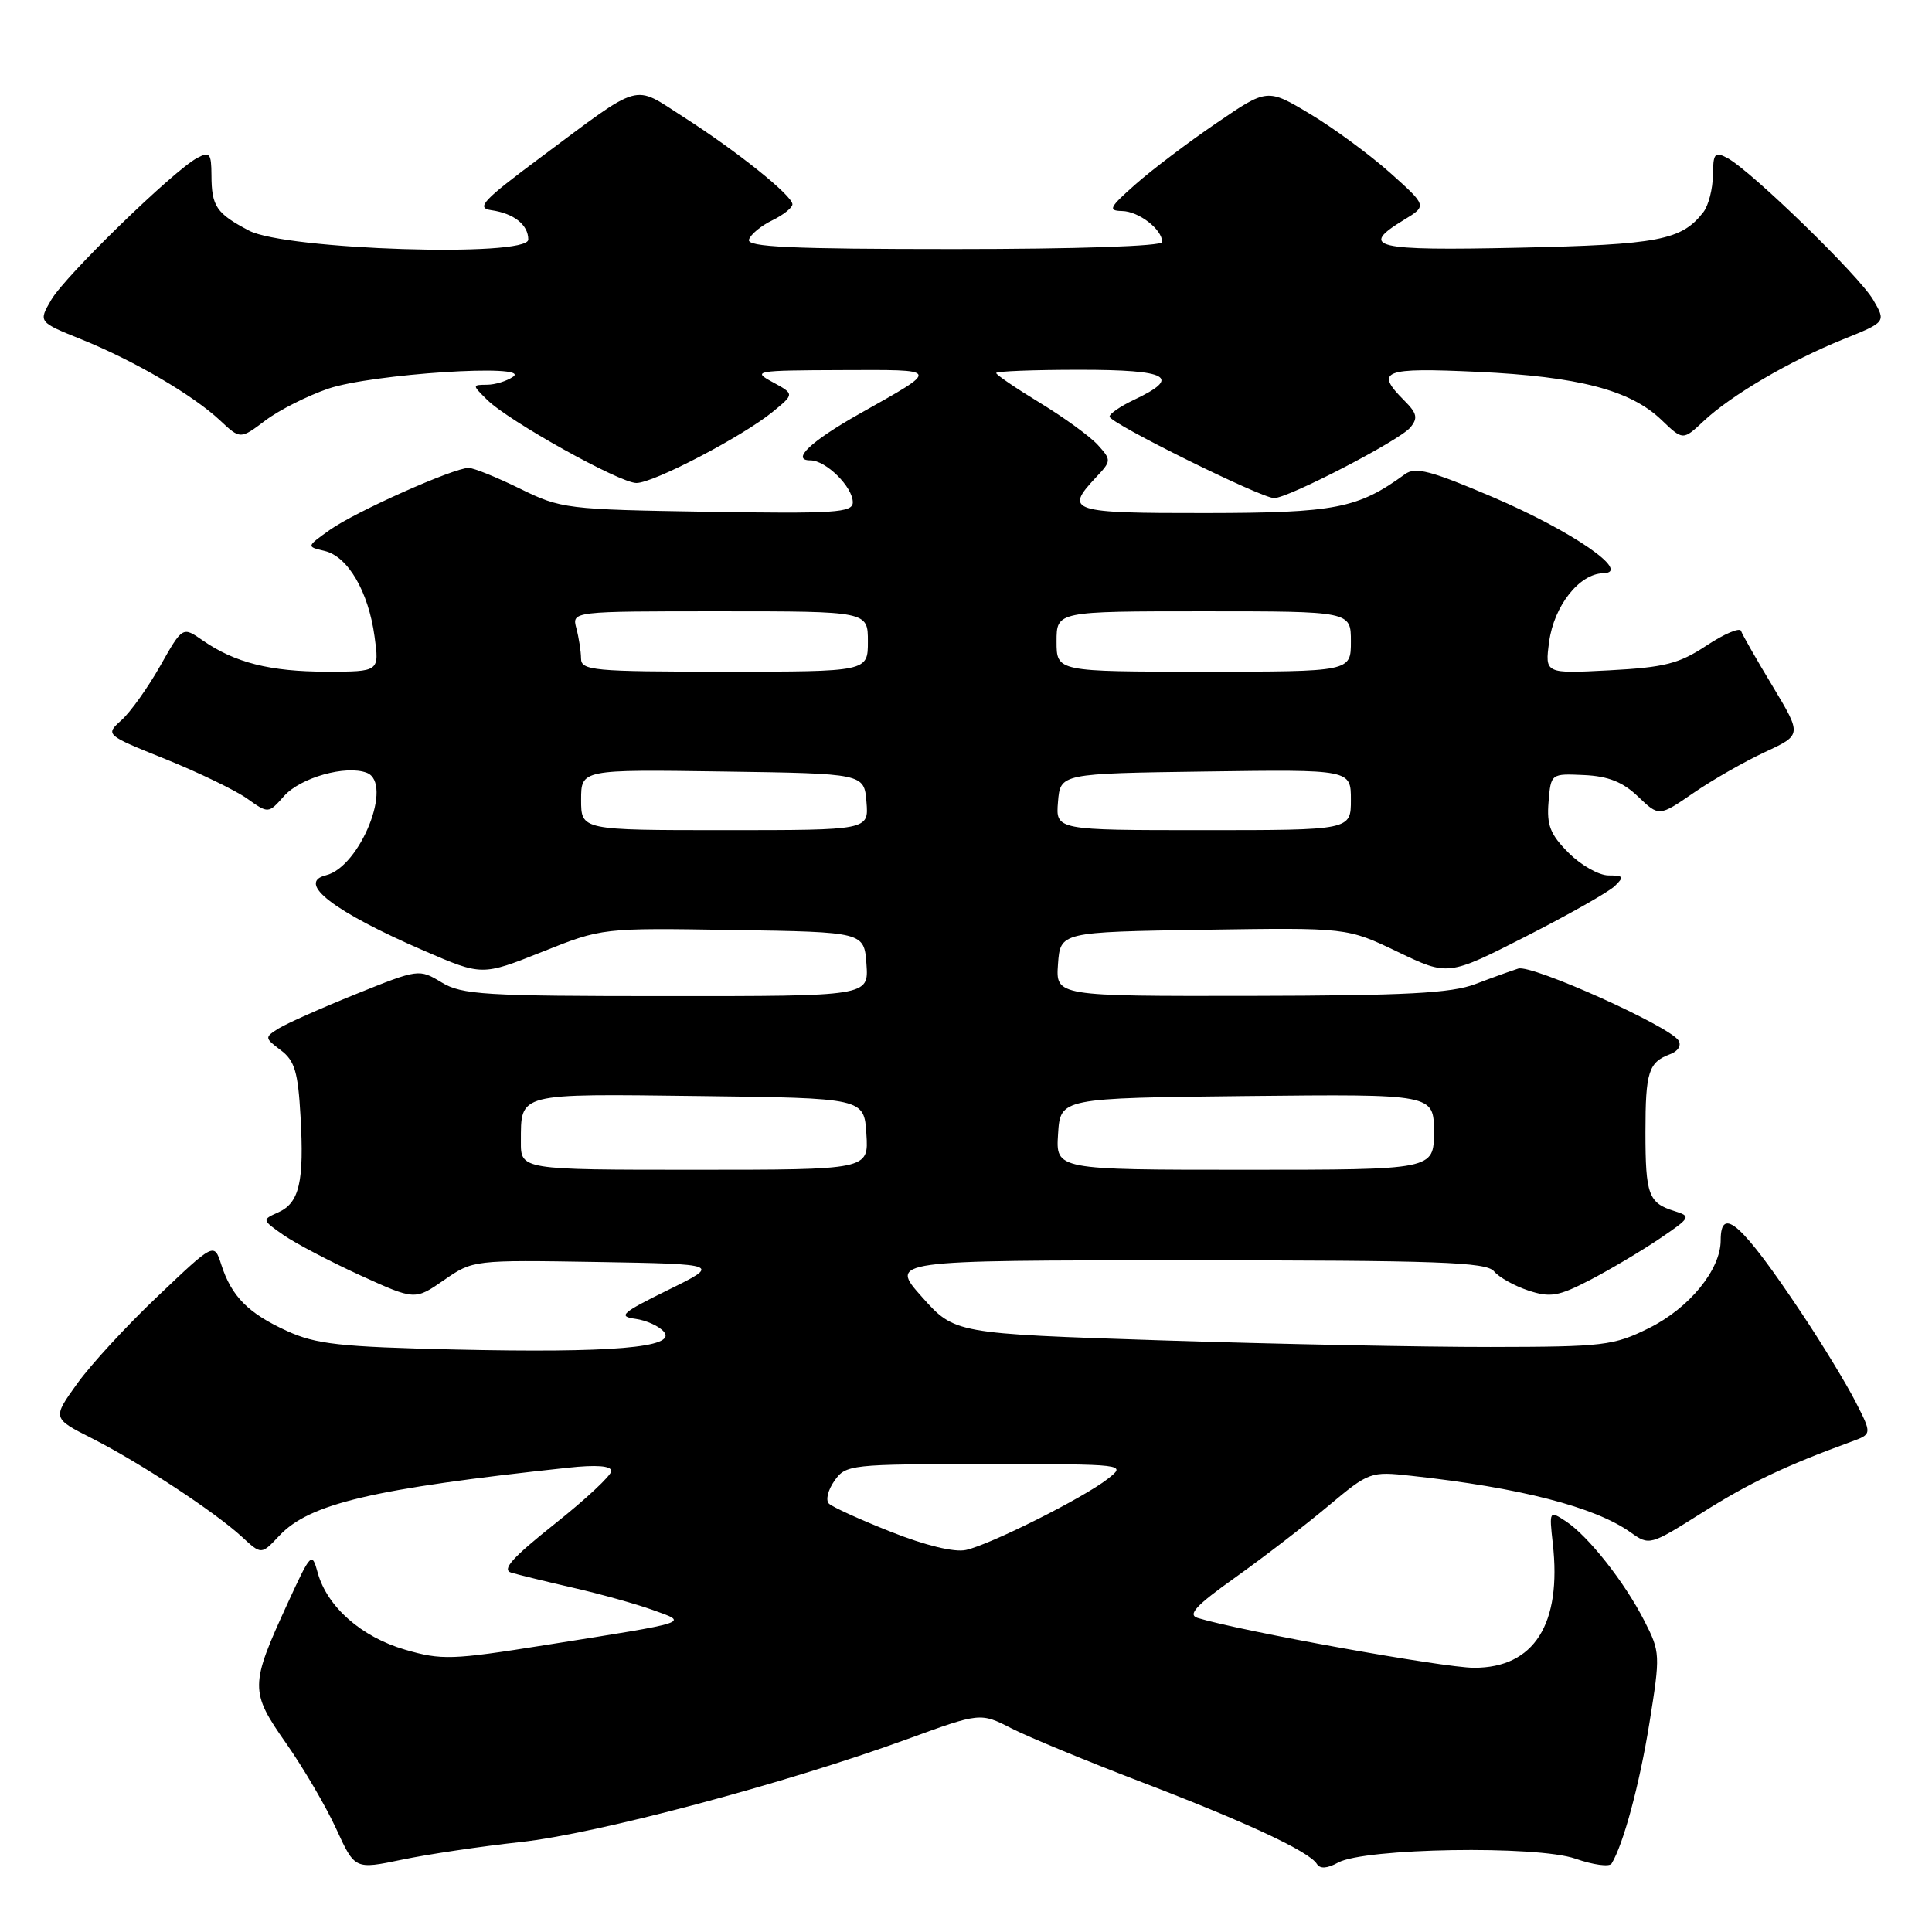 <?xml version="1.0" encoding="UTF-8" standalone="no"?>
<!DOCTYPE svg PUBLIC "-//W3C//DTD SVG 1.1//EN" "http://www.w3.org/Graphics/SVG/1.1/DTD/svg11.dtd" >
<svg xmlns="http://www.w3.org/2000/svg" xmlns:xlink="http://www.w3.org/1999/xlink" version="1.1" viewBox="0 0 256 256">
 <g >
 <path fill="currentColor"
d=" M 69.00 244.08 C 79.08 242.99 104.00 236.35 120.20 230.45 C 129.90 226.91 129.90 226.91 134.05 229.03 C 136.33 230.19 144.08 233.39 151.27 236.14 C 165.22 241.48 173.46 245.33 174.49 246.98 C 174.91 247.66 175.85 247.60 177.31 246.80 C 180.82 244.88 203.63 244.50 208.76 246.29 C 211.10 247.11 213.25 247.40 213.54 246.94 C 215.10 244.41 217.25 236.44 218.56 228.29 C 220.01 219.25 220.00 218.91 217.89 214.78 C 215.25 209.61 210.45 203.53 207.47 201.57 C 205.29 200.14 205.27 200.18 205.75 204.50 C 206.96 215.21 203.28 221.01 195.30 220.99 C 191.25 220.98 164.43 216.14 158.71 214.39 C 157.32 213.96 158.44 212.75 163.71 209.00 C 167.44 206.34 172.97 202.09 176.00 199.55 C 181.41 195.02 181.59 194.95 187.00 195.55 C 201.40 197.12 211.30 199.67 216.04 203.03 C 218.55 204.82 218.62 204.80 225.54 200.44 C 231.77 196.50 236.54 194.23 245.28 191.04 C 248.06 190.03 248.06 190.03 245.88 185.76 C 244.69 183.42 241.47 178.12 238.72 174.00 C 230.84 162.18 228.00 159.62 228.00 164.35 C 228.00 168.24 223.84 173.33 218.50 175.98 C 213.81 178.31 212.50 178.46 197.50 178.48 C 188.70 178.49 169.12 178.10 154.00 177.61 C 126.50 176.71 126.50 176.71 122.17 171.86 C 117.84 167.00 117.84 167.00 157.30 167.00 C 190.53 167.00 196.94 167.23 197.96 168.45 C 198.62 169.25 200.67 170.39 202.51 171.00 C 205.41 171.96 206.49 171.78 210.68 169.61 C 213.33 168.23 217.46 165.78 219.86 164.16 C 224.05 161.32 224.13 161.18 221.86 160.47 C 218.43 159.40 218.03 158.31 218.03 150.00 C 218.03 142.03 218.44 140.75 221.31 139.68 C 222.34 139.31 222.82 138.52 222.42 137.88 C 221.25 135.98 202.97 127.77 201.18 128.34 C 200.26 128.63 197.70 129.55 195.50 130.39 C 192.31 131.61 186.30 131.92 165.69 131.96 C 139.89 132.00 139.89 132.00 140.19 127.75 C 140.50 123.50 140.50 123.50 159.50 123.20 C 178.50 122.91 178.50 122.91 185.19 126.12 C 191.88 129.33 191.88 129.33 202.19 124.08 C 207.86 121.19 213.16 118.19 213.96 117.41 C 215.24 116.18 215.14 116.00 213.14 116.00 C 211.88 116.00 209.50 114.66 207.86 113.02 C 205.42 110.58 204.93 109.34 205.19 106.27 C 205.50 102.50 205.50 102.50 209.90 102.70 C 213.11 102.85 215.04 103.62 217.06 105.56 C 219.83 108.21 219.83 108.21 224.41 105.06 C 226.92 103.33 231.18 100.90 233.87 99.65 C 238.76 97.38 238.76 97.38 234.89 90.94 C 232.75 87.40 230.87 84.10 230.70 83.60 C 230.54 83.11 228.48 83.98 226.12 85.54 C 222.48 87.95 220.58 88.43 213.27 88.82 C 204.70 89.27 204.70 89.27 205.27 85.03 C 205.91 80.28 209.27 76.02 212.42 75.96 C 216.33 75.88 208.30 70.35 197.76 65.85 C 189.58 62.36 187.55 61.83 186.17 62.83 C 179.92 67.38 176.96 67.96 159.75 67.98 C 141.86 68.00 141.02 67.74 145.16 63.32 C 147.28 61.07 147.29 60.98 145.47 58.96 C 144.44 57.83 140.99 55.32 137.80 53.38 C 134.61 51.44 132.00 49.66 132.00 49.43 C 132.00 49.19 136.99 49.00 143.08 49.00 C 154.91 49.00 156.64 49.97 150.22 53.00 C 148.47 53.83 147.03 54.82 147.02 55.20 C 147.00 56.05 167.10 66.00 168.83 66.00 C 170.71 66.00 185.46 58.36 186.87 56.65 C 187.91 55.40 187.77 54.77 186.07 53.07 C 182.12 49.12 183.23 48.69 195.75 49.27 C 209.14 49.89 216.02 51.68 220.14 55.63 C 223.00 58.37 223.00 58.37 225.75 55.79 C 229.39 52.37 237.16 47.82 244.21 44.97 C 249.92 42.67 249.92 42.67 248.21 39.73 C 246.38 36.57 232.03 22.62 228.89 20.94 C 227.22 20.05 227.00 20.30 226.97 23.21 C 226.95 25.02 226.39 27.21 225.72 28.09 C 222.84 31.83 219.81 32.42 201.25 32.82 C 181.97 33.24 180.04 32.77 186.05 29.12 C 189.09 27.27 189.09 27.27 184.18 22.88 C 181.47 20.47 176.71 16.97 173.59 15.10 C 167.92 11.70 167.92 11.70 161.17 16.32 C 157.45 18.85 152.63 22.50 150.46 24.42 C 146.98 27.49 146.77 27.92 148.68 27.96 C 150.90 28.00 154.00 30.40 154.00 32.07 C 154.00 32.62 142.72 33.00 126.42 33.00 C 104.80 33.00 98.92 32.73 99.24 31.75 C 99.46 31.06 100.85 29.91 102.32 29.20 C 103.80 28.48 105.00 27.52 105.00 27.07 C 105.00 25.92 97.64 20.02 90.58 15.51 C 83.75 11.14 85.27 10.71 71.60 20.88 C 63.96 26.57 63.04 27.55 65.10 27.85 C 68.10 28.28 70.00 29.79 70.00 31.74 C 70.00 34.13 37.85 33.10 33.00 30.56 C 28.67 28.28 28.03 27.35 28.02 23.21 C 28.00 20.30 27.79 20.04 26.11 20.94 C 22.97 22.62 8.62 36.57 6.79 39.73 C 5.08 42.67 5.08 42.67 10.79 44.97 C 17.78 47.79 25.60 52.37 29.17 55.72 C 31.84 58.22 31.84 58.22 35.17 55.71 C 37.00 54.33 40.75 52.44 43.50 51.50 C 49.27 49.54 70.47 48.16 68.00 49.91 C 67.17 50.49 65.61 50.98 64.53 50.98 C 62.56 51.00 62.56 51.01 64.53 52.96 C 67.36 55.78 82.11 64.00 84.33 64.00 C 86.60 64.00 98.37 57.85 102.39 54.57 C 105.27 52.21 105.27 52.21 102.39 50.64 C 99.63 49.15 100.04 49.08 111.47 49.04 C 124.75 49.00 124.65 48.76 113.87 54.84 C 107.43 58.47 104.76 61.00 107.38 61.00 C 109.44 61.00 113.00 64.52 113.00 66.56 C 113.00 67.93 110.65 68.08 93.75 67.81 C 75.08 67.51 74.33 67.42 68.90 64.75 C 65.82 63.24 62.76 62.00 62.10 62.00 C 60.10 62.00 47.06 67.82 43.71 70.21 C 40.59 72.43 40.59 72.43 43.01 73.00 C 46.10 73.73 48.82 78.38 49.63 84.34 C 50.27 89.00 50.27 89.00 43.29 89.00 C 35.81 89.00 31.10 87.81 26.85 84.85 C 24.19 83.00 24.19 83.00 21.22 88.25 C 19.58 91.14 17.28 94.37 16.09 95.43 C 13.94 97.37 13.94 97.37 21.94 100.59 C 26.34 102.37 31.20 104.72 32.75 105.82 C 35.56 107.82 35.56 107.82 37.64 105.48 C 39.82 103.03 45.84 101.34 48.60 102.40 C 52.16 103.77 47.74 114.86 43.19 115.98 C 39.22 116.95 44.22 120.80 56.19 125.98 C 63.87 129.30 63.87 129.30 71.83 126.13 C 79.79 122.95 79.79 122.95 97.15 123.23 C 114.50 123.50 114.50 123.50 114.81 127.75 C 115.11 132.00 115.11 132.00 88.31 131.99 C 64.16 131.99 61.20 131.81 58.51 130.17 C 55.53 128.37 55.45 128.38 47.19 131.71 C 42.62 133.55 38.00 135.61 36.93 136.27 C 35.04 137.46 35.04 137.52 37.21 139.16 C 39.05 140.54 39.49 142.04 39.82 147.90 C 40.32 156.62 39.67 159.39 36.86 160.65 C 34.69 161.62 34.69 161.64 37.58 163.66 C 39.19 164.77 43.76 167.17 47.74 168.99 C 54.98 172.29 54.98 172.29 58.83 169.62 C 62.67 166.96 62.74 166.95 79.09 167.22 C 95.50 167.50 95.50 167.50 88.50 170.94 C 82.39 173.95 81.84 174.43 84.18 174.75 C 85.65 174.95 87.36 175.73 87.98 176.48 C 89.71 178.56 81.05 179.29 60.28 178.82 C 45.01 178.47 41.86 178.12 38.00 176.35 C 32.88 174.01 30.67 171.77 29.32 167.57 C 28.38 164.64 28.38 164.64 20.94 171.72 C 16.84 175.60 12.01 180.84 10.21 183.36 C 6.93 187.93 6.93 187.93 12.21 190.60 C 18.51 193.79 28.49 200.35 32.07 203.65 C 34.63 206.02 34.63 206.02 37.01 203.49 C 41.01 199.23 49.38 197.26 75.25 194.48 C 79.02 194.07 81.00 194.22 81.00 194.92 C 81.00 195.50 77.63 198.65 73.51 201.92 C 67.83 206.44 66.44 208.00 67.76 208.39 C 68.72 208.67 72.42 209.58 76.00 210.40 C 79.58 211.22 84.30 212.54 86.50 213.33 C 91.28 215.05 91.85 214.87 72.20 217.99 C 59.89 219.95 58.51 220.00 53.67 218.59 C 47.89 216.91 43.35 212.91 42.10 208.40 C 41.33 205.59 41.21 205.71 38.09 212.50 C 33.11 223.34 33.10 224.13 37.91 230.99 C 40.20 234.26 43.19 239.36 44.55 242.33 C 47.02 247.72 47.02 247.72 53.26 246.42 C 56.69 245.70 63.77 244.65 69.00 244.08 Z  M 118.07 202.98 C 113.99 201.37 110.28 199.68 109.83 199.23 C 109.38 198.78 109.71 197.42 110.57 196.21 C 112.07 194.07 112.66 194.00 130.69 194.00 C 149.27 194.00 149.27 194.00 146.79 195.95 C 143.59 198.47 131.20 204.68 127.99 205.38 C 126.47 205.72 122.60 204.78 118.07 202.98 Z  M 69.02 151.25 C 69.04 144.77 68.42 144.93 92.57 145.23 C 114.50 145.50 114.50 145.50 114.80 150.25 C 115.11 155.00 115.11 155.00 92.05 155.00 C 69.00 155.00 69.00 155.00 69.02 151.25 Z  M 140.20 150.25 C 140.50 145.50 140.50 145.50 165.25 145.23 C 190.00 144.97 190.00 144.97 190.00 149.98 C 190.00 155.00 190.00 155.00 164.95 155.00 C 139.89 155.00 139.89 155.00 140.20 150.25 Z  M 77.00 105.98 C 77.00 101.96 77.00 101.96 95.75 102.23 C 114.50 102.50 114.50 102.50 114.81 106.25 C 115.12 110.00 115.12 110.00 96.06 110.00 C 77.00 110.00 77.00 110.00 77.00 105.98 Z  M 140.19 106.25 C 140.50 102.50 140.50 102.50 159.75 102.23 C 179.00 101.96 179.00 101.96 179.00 105.98 C 179.00 110.00 179.00 110.00 159.44 110.00 C 139.88 110.00 139.88 110.00 140.19 106.25 Z  M 76.99 87.25 C 76.98 86.29 76.70 84.49 76.37 83.25 C 75.77 81.00 75.77 81.00 95.38 81.00 C 115.00 81.00 115.00 81.00 115.00 85.00 C 115.00 89.00 115.00 89.00 96.00 89.00 C 78.58 89.00 77.00 88.85 76.99 87.25 Z  M 140.00 85.00 C 140.00 81.00 140.00 81.00 159.50 81.00 C 179.00 81.00 179.00 81.00 179.00 85.00 C 179.00 89.00 179.00 89.00 159.50 89.00 C 140.00 89.00 140.00 89.00 140.00 85.00 Z "/>
</g>
</svg>